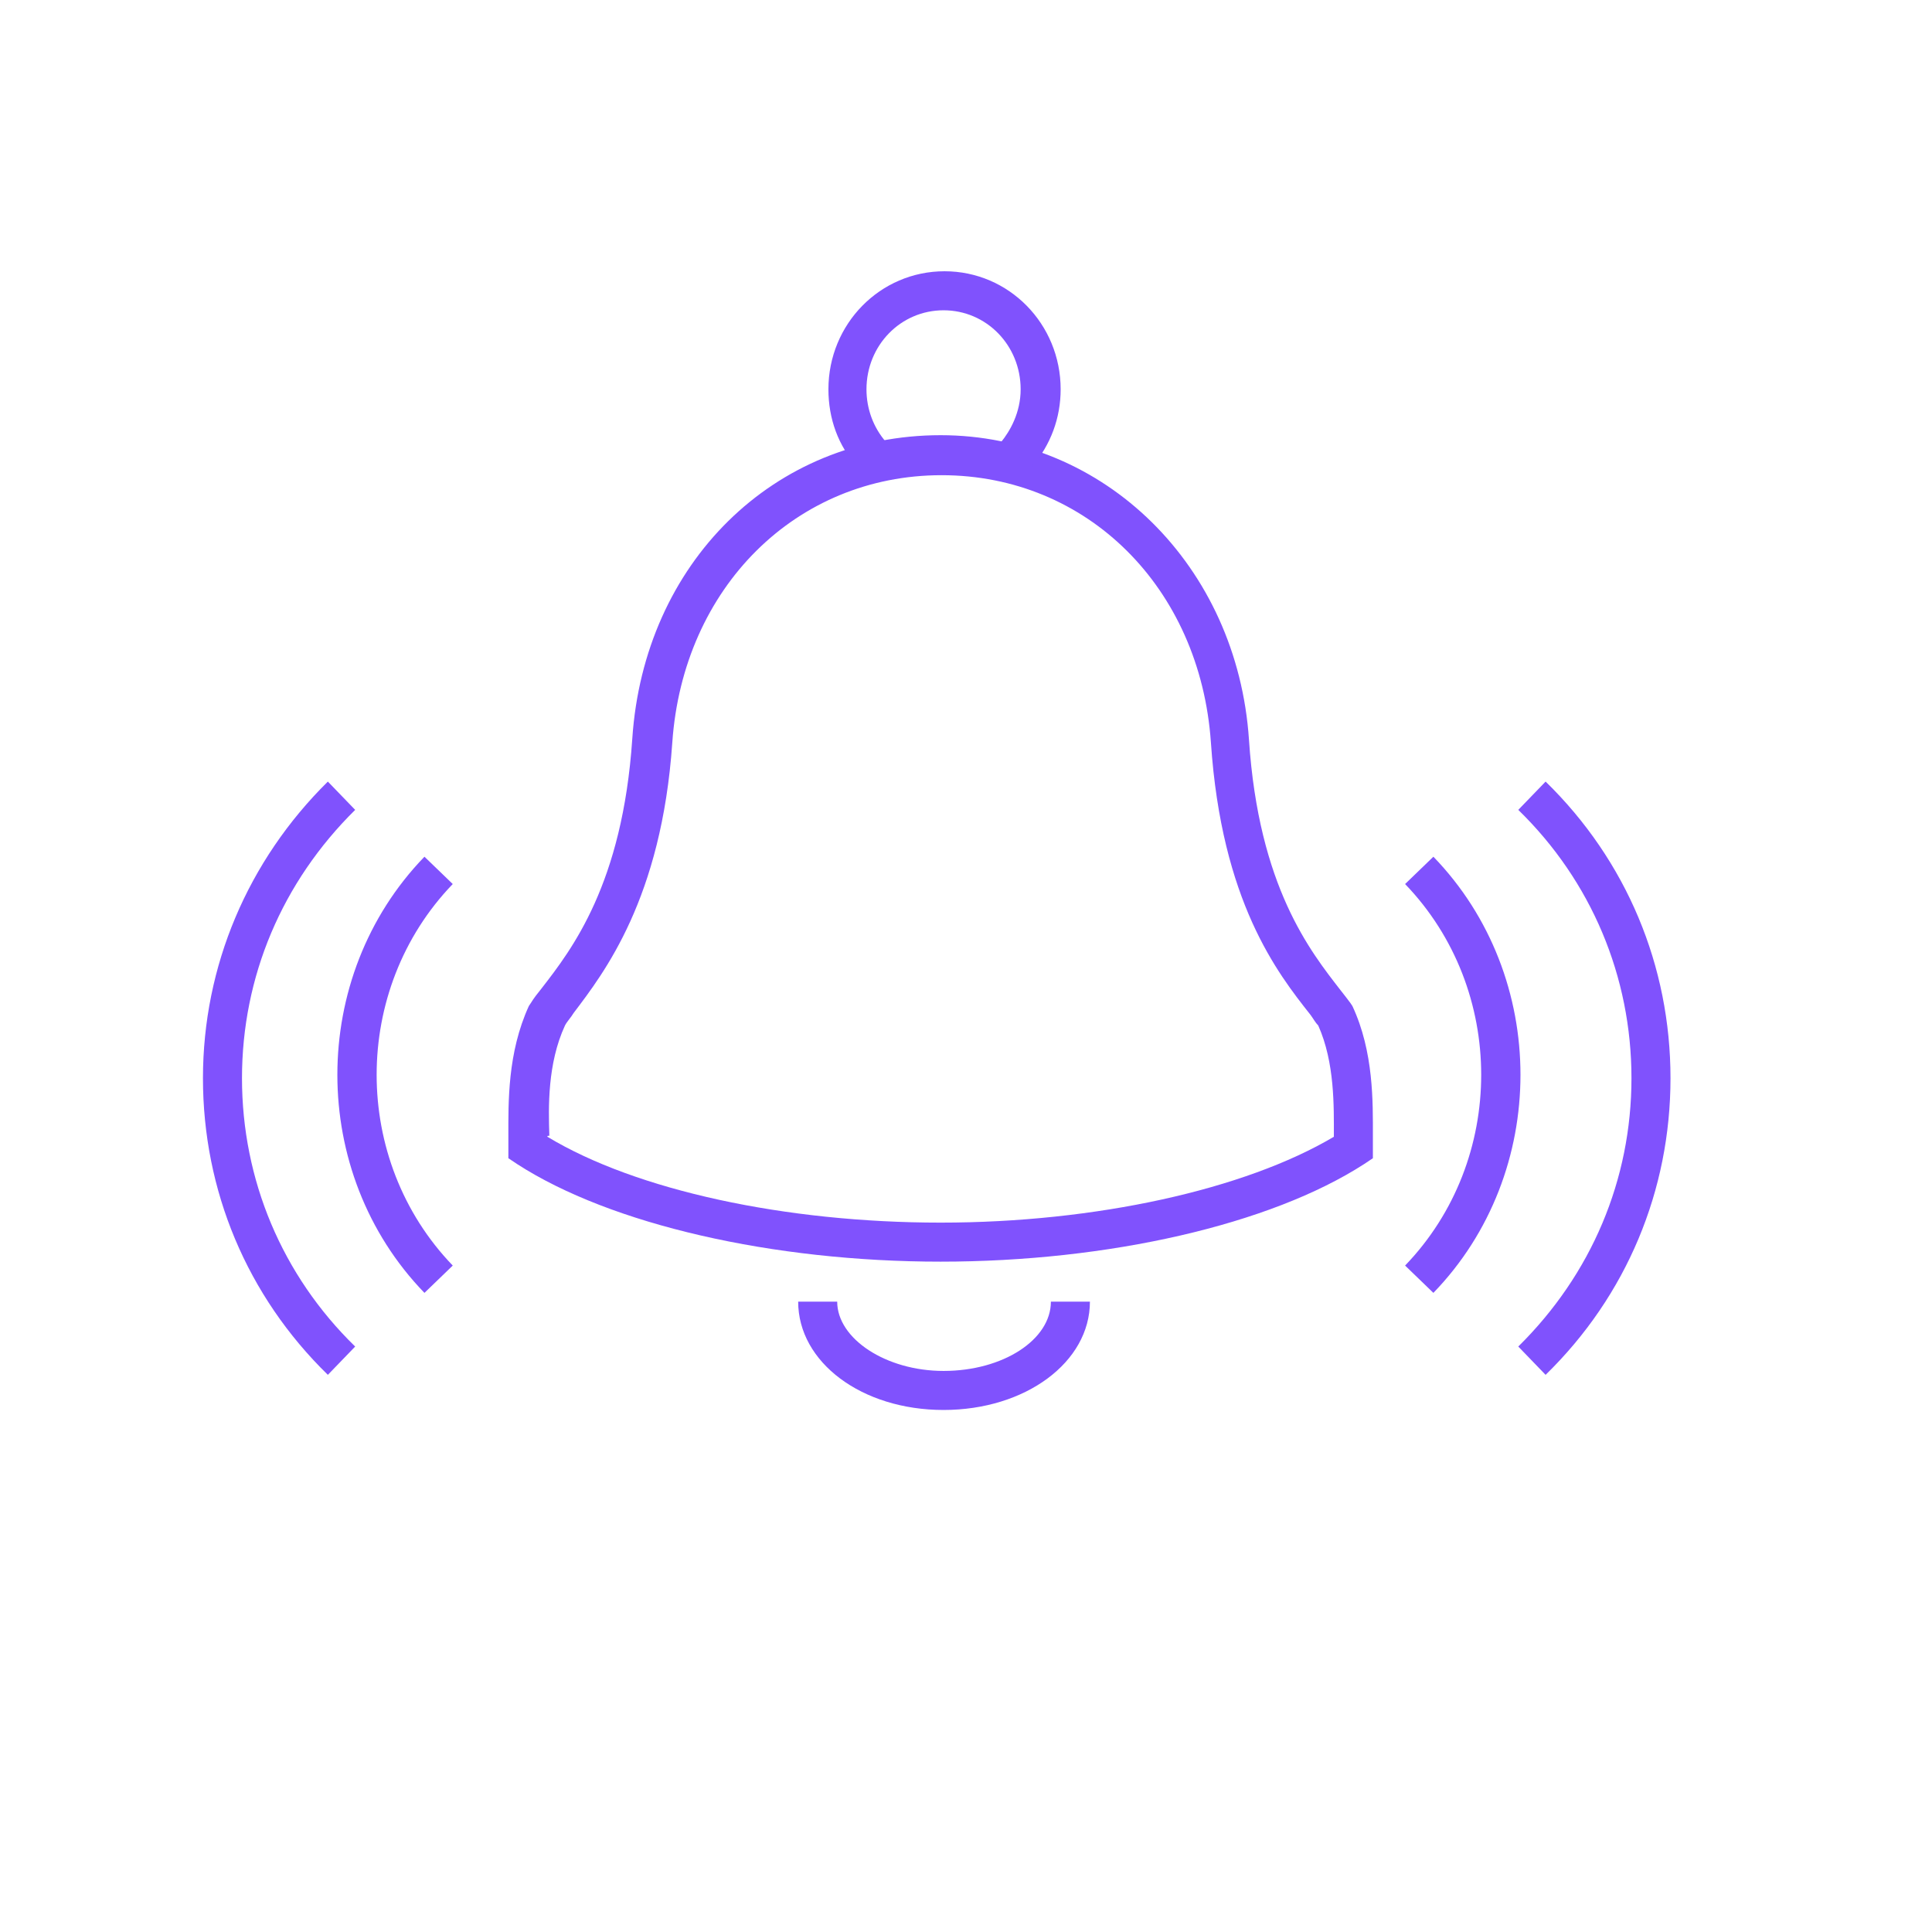 <?xml version="1.0" encoding="utf-8"?>
<!-- Generator: Adobe Illustrator 26.0.1, SVG Export Plug-In . SVG Version: 6.00 Build 0)  -->
<svg version="1.1" fill="#8052FD" id="Layer_1" xmlns="http://www.w3.org/2000/svg" xmlns:xlink="http://www.w3.org/1999/xlink" x="0px" y="0px"
	 viewBox="0 0 198 198" style="enable-background:new 0 0 198 198;" xml:space="preserve">
<g>
	<g>
		<path d="M96.7,144.5c-8.4,0-14.9-4.9-14.9-11.1h4c0,3.8,5,7.1,10.9,7.1c6.1,0,11-3.2,11-7.1h4
			C111.7,139.6,105.1,144.5,96.7,144.5z"/>
	</g>
	<g>
		<path d="M96.4,129.3c-17.2,0-33.8-3.8-43.4-10l-0.9-0.6v-1.1c0-0.4,0-0.8,0-1.2c0-3.4-0.1-8.5,2.1-13.3l0.2-0.3
			c0.3-0.5,0.7-1,1.1-1.5c3.1-4,8.3-10.7,9.3-25.6C66,57.7,79.3,44.6,96.4,44.6c16.8,0,30.4,13.4,31.6,31.2
			c1,15.1,6.3,21.7,9.4,25.7c0.4,0.5,0.7,0.9,1,1.3l0.2,0.3c2.2,4.7,2.1,9.9,2.1,13.3c0,0.4,0,0.8,0,1.2v1.1l-0.9,0.6
			C130.2,125.5,113.6,129.3,96.4,129.3z M56.1,116.5c9.1,5.5,24.4,8.8,40.3,8.8s31.2-3.4,40.3-8.8c0,0,0-0.1,0-0.1
			c0-3,0.1-7.5-1.6-11.3c-0.3-0.3-0.5-0.7-0.8-1.1c-3.4-4.3-9.1-11.6-10.2-27.9c-1.1-15.9-12.7-27.4-27.6-27.4
			c-14.9,0-26.5,11.5-27.6,27.4c-1.1,16-7,23.6-10.1,27.7c-0.3,0.5-0.7,0.9-0.9,1.3c-1.8,3.9-1.7,8.4-1.6,11.3
			C56.1,116.4,56.1,116.4,56.1,116.5z"/>
	</g>
	<g>
		<g>
			<path d="M146.9,132.5l-2.9-2.8c10.4-10.8,10.4-28.3,0-39.1l2.9-2.8C158.8,100.1,158.8,120.2,146.9,132.5z"/>
		</g>
		<g>
			<path d="M158.4,140.9l-2.8-2.9c7.5-7.4,11.6-17.1,11.6-27.5c0-10.4-4.1-20.2-11.6-27.5l2.8-2.9
				c8.3,8.1,12.8,18.9,12.8,30.4C171.2,122,166.7,132.8,158.4,140.9z"/>
		</g>
		<g>
			<path d="M43.5,132.5c-11.9-12.3-11.9-32.4,0-44.7l2.9,2.8c-10.4,10.8-10.4,28.3,0,39.1L43.5,132.5z"/>
		</g>
		<g>
			<path d="M33.6,140.9c-8.3-8.1-12.8-18.9-12.8-30.4c0-11.5,4.6-22.3,12.8-30.4l2.8,2.9c-7.5,7.4-11.6,17.1-11.6,27.5
				c0,10.4,4.1,20.2,11.6,27.5L33.6,140.9z"/>
		</g>
	</g>
	<g>
		<path d="M87.9,47.9c-2-2.2-3-5-3-8c0-6.7,5.3-12.1,11.9-12.1s11.9,5.4,11.9,12.1c0,2.9-1,5.7-3,8l-3.1-2.6
			c0.9-1.1,2-3,2-5.4c0-4.5-3.5-8.1-7.9-8.1c-4.4,0-7.9,3.6-7.9,8.1c0,2,0.7,3.9,2,5.4L87.9,47.9z"/>
	</g>
</g>
</svg>
